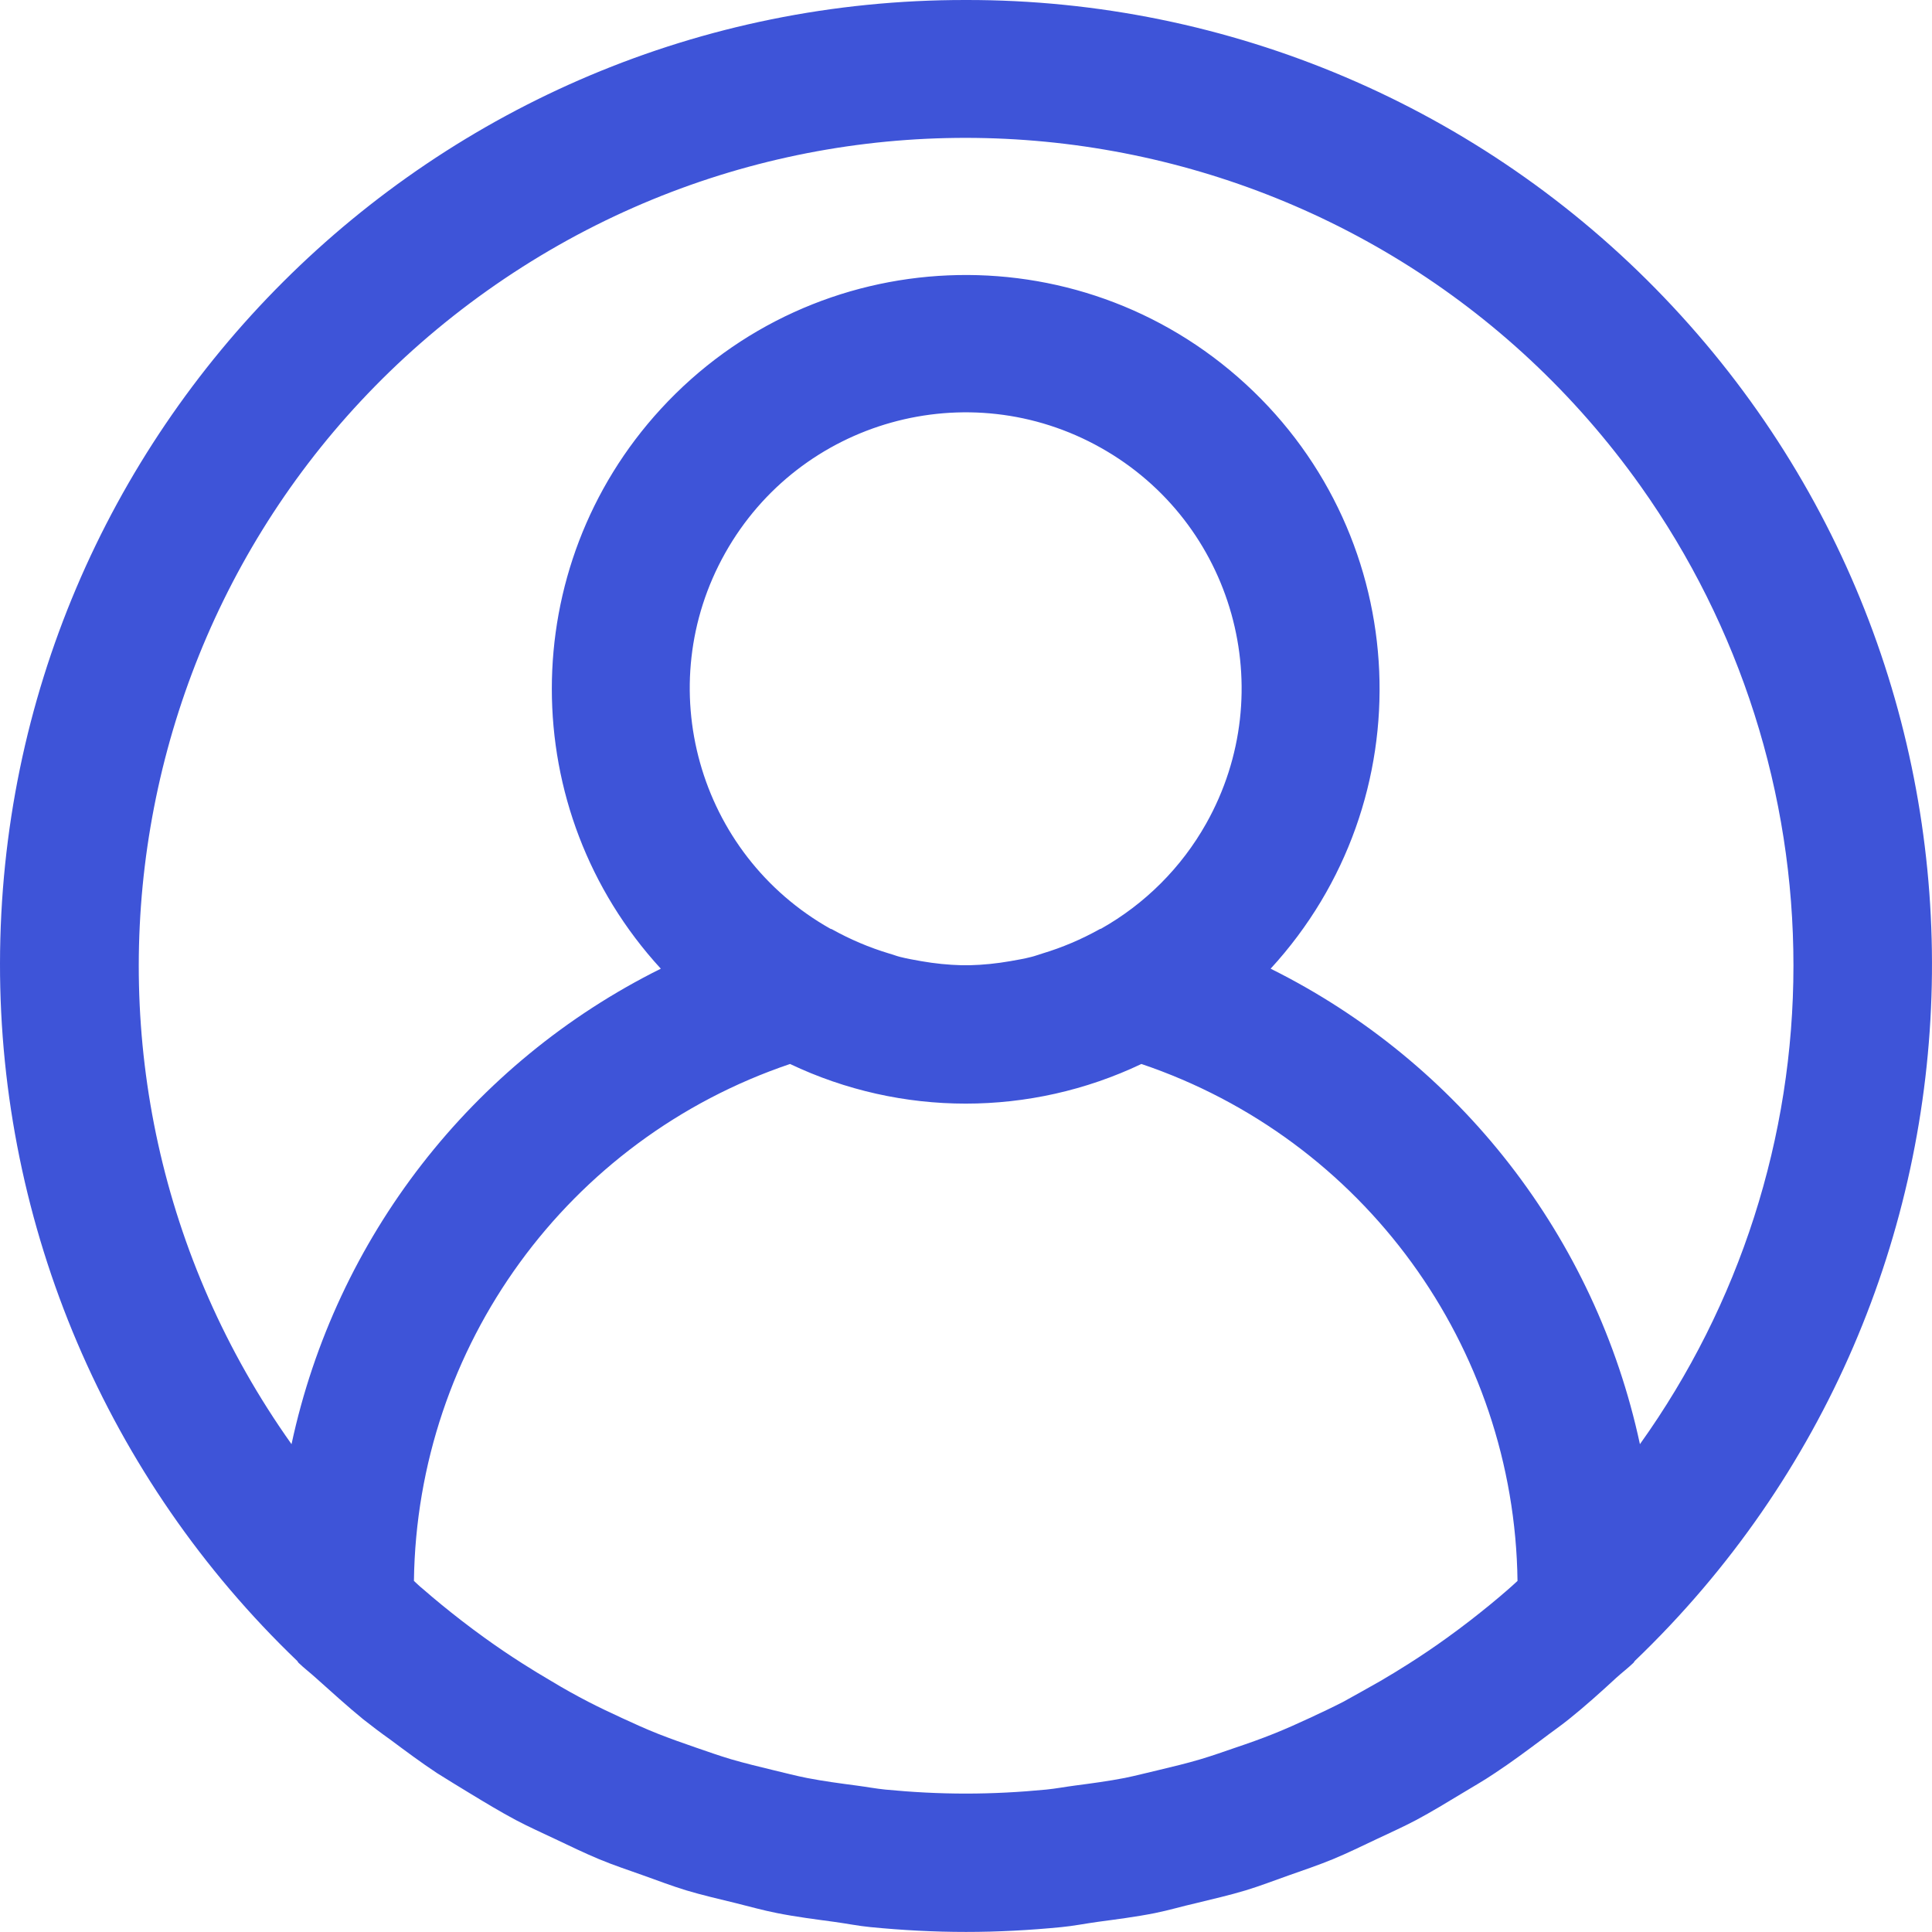 <svg width="28" height="28" viewBox="0 0 28 28" fill="none" xmlns="http://www.w3.org/2000/svg">
<g clip-path="url(#clip0)">
<path d="M24.115 4.308C21.473 1.55 17.816 -0.007 13.996 2.36998e-05C6.276 -0.01 0.01 6.241 1.10829e-05 13.961C-0.005 17.778 1.552 21.431 4.308 24.072C4.316 24.08 4.319 24.092 4.327 24.099C4.408 24.177 4.496 24.243 4.578 24.318C4.803 24.518 5.028 24.725 5.265 24.918C5.392 25.018 5.524 25.118 5.654 25.21C5.878 25.377 6.102 25.544 6.335 25.698C6.494 25.798 6.658 25.898 6.821 25.997C7.037 26.128 7.252 26.258 7.475 26.377C7.664 26.477 7.857 26.563 8.049 26.654C8.259 26.754 8.466 26.854 8.681 26.944C8.896 27.034 9.112 27.104 9.329 27.182C9.547 27.26 9.735 27.332 9.944 27.396C10.18 27.467 10.422 27.522 10.662 27.581C10.862 27.63 11.056 27.686 11.262 27.726C11.538 27.781 11.818 27.816 12.098 27.854C12.271 27.878 12.44 27.912 12.614 27.929C13.072 27.974 13.534 27.999 14 27.999C14.466 27.999 14.928 27.974 15.385 27.929C15.56 27.912 15.729 27.878 15.902 27.854C16.182 27.816 16.462 27.781 16.738 27.726C16.938 27.686 17.138 27.626 17.338 27.581C17.578 27.522 17.82 27.467 18.055 27.396C18.265 27.332 18.466 27.254 18.67 27.182C18.874 27.11 19.106 27.032 19.319 26.944C19.532 26.856 19.741 26.753 19.951 26.654C20.143 26.563 20.336 26.477 20.525 26.377C20.748 26.258 20.962 26.127 21.178 25.997C21.341 25.898 21.505 25.806 21.664 25.698C21.898 25.544 22.122 25.377 22.346 25.21C22.476 25.11 22.608 25.02 22.735 24.918C22.972 24.728 23.197 24.526 23.422 24.318C23.504 24.243 23.592 24.177 23.673 24.099C23.681 24.092 23.684 24.08 23.692 24.072C29.266 18.731 29.456 9.883 24.115 4.308ZM21.868 23.025C21.686 23.185 21.498 23.337 21.309 23.484C21.197 23.57 21.085 23.655 20.97 23.737C20.789 23.868 20.605 23.992 20.418 24.111C20.282 24.198 20.143 24.282 20.003 24.364C19.827 24.464 19.648 24.564 19.467 24.664C19.307 24.746 19.144 24.823 18.98 24.899C18.817 24.975 18.636 25.056 18.459 25.127C18.282 25.198 18.094 25.265 17.909 25.327C17.74 25.385 17.571 25.445 17.4 25.496C17.2 25.556 16.991 25.605 16.784 25.655C16.622 25.692 16.462 25.735 16.298 25.768C16.061 25.814 15.819 25.846 15.576 25.878C15.438 25.896 15.302 25.922 15.163 25.936C14.779 25.973 14.39 25.994 13.997 25.994C13.604 25.994 13.215 25.973 12.831 25.936C12.692 25.922 12.555 25.896 12.417 25.878C12.175 25.846 11.933 25.814 11.696 25.768C11.532 25.736 11.372 25.693 11.21 25.655C11.003 25.605 10.797 25.555 10.594 25.496C10.423 25.445 10.254 25.385 10.085 25.327C9.9 25.263 9.715 25.198 9.535 25.127C9.355 25.056 9.186 24.978 9.014 24.899C8.842 24.82 8.687 24.746 8.527 24.664C8.346 24.57 8.167 24.471 7.991 24.364C7.851 24.282 7.712 24.198 7.576 24.111C7.389 23.992 7.205 23.868 7.024 23.737C6.909 23.655 6.797 23.57 6.685 23.484C6.495 23.337 6.307 23.184 6.125 23.025C6.082 22.992 6.042 22.95 5.999 22.912C6.043 19.512 8.228 16.509 11.45 15.42C13.061 16.186 14.931 16.186 16.542 15.42C19.764 16.509 21.949 19.512 21.993 22.912C21.951 22.95 21.911 22.988 21.868 23.025ZM10.51 8.015C11.592 6.09 14.03 5.407 15.955 6.49C17.88 7.572 18.563 10.01 17.481 11.935C17.122 12.574 16.594 13.101 15.955 13.461C15.95 13.461 15.944 13.461 15.938 13.466C15.673 13.614 15.393 13.733 15.103 13.82C15.051 13.835 15.003 13.855 14.948 13.868C14.848 13.894 14.743 13.912 14.64 13.93C14.446 13.964 14.25 13.984 14.053 13.989H13.939C13.742 13.984 13.546 13.964 13.352 13.93C13.252 13.912 13.146 13.894 13.044 13.868C12.991 13.855 12.944 13.835 12.889 13.82C12.599 13.733 12.319 13.614 12.054 13.466L12.036 13.461C10.111 12.378 9.428 9.94 10.51 8.015ZM23.767 20.93C23.125 17.938 21.155 15.401 18.415 14.039C20.655 11.599 20.492 7.805 18.052 5.565C15.612 3.325 11.818 3.487 9.577 5.927C7.471 8.221 7.471 11.745 9.577 14.039C6.837 15.401 4.867 17.938 4.225 20.93C0.392 15.531 1.662 8.046 7.061 4.212C12.461 0.379 19.945 1.649 23.779 7.048C25.22 9.078 25.993 11.506 25.992 13.995C25.992 16.483 25.214 18.907 23.767 20.93Z" fill="#3E54D8"/>
</g>
<defs>
<clipPath id="clip0">
<rect width="28" height="28" fill="white"/>
</clipPath>
</defs>
</svg>
